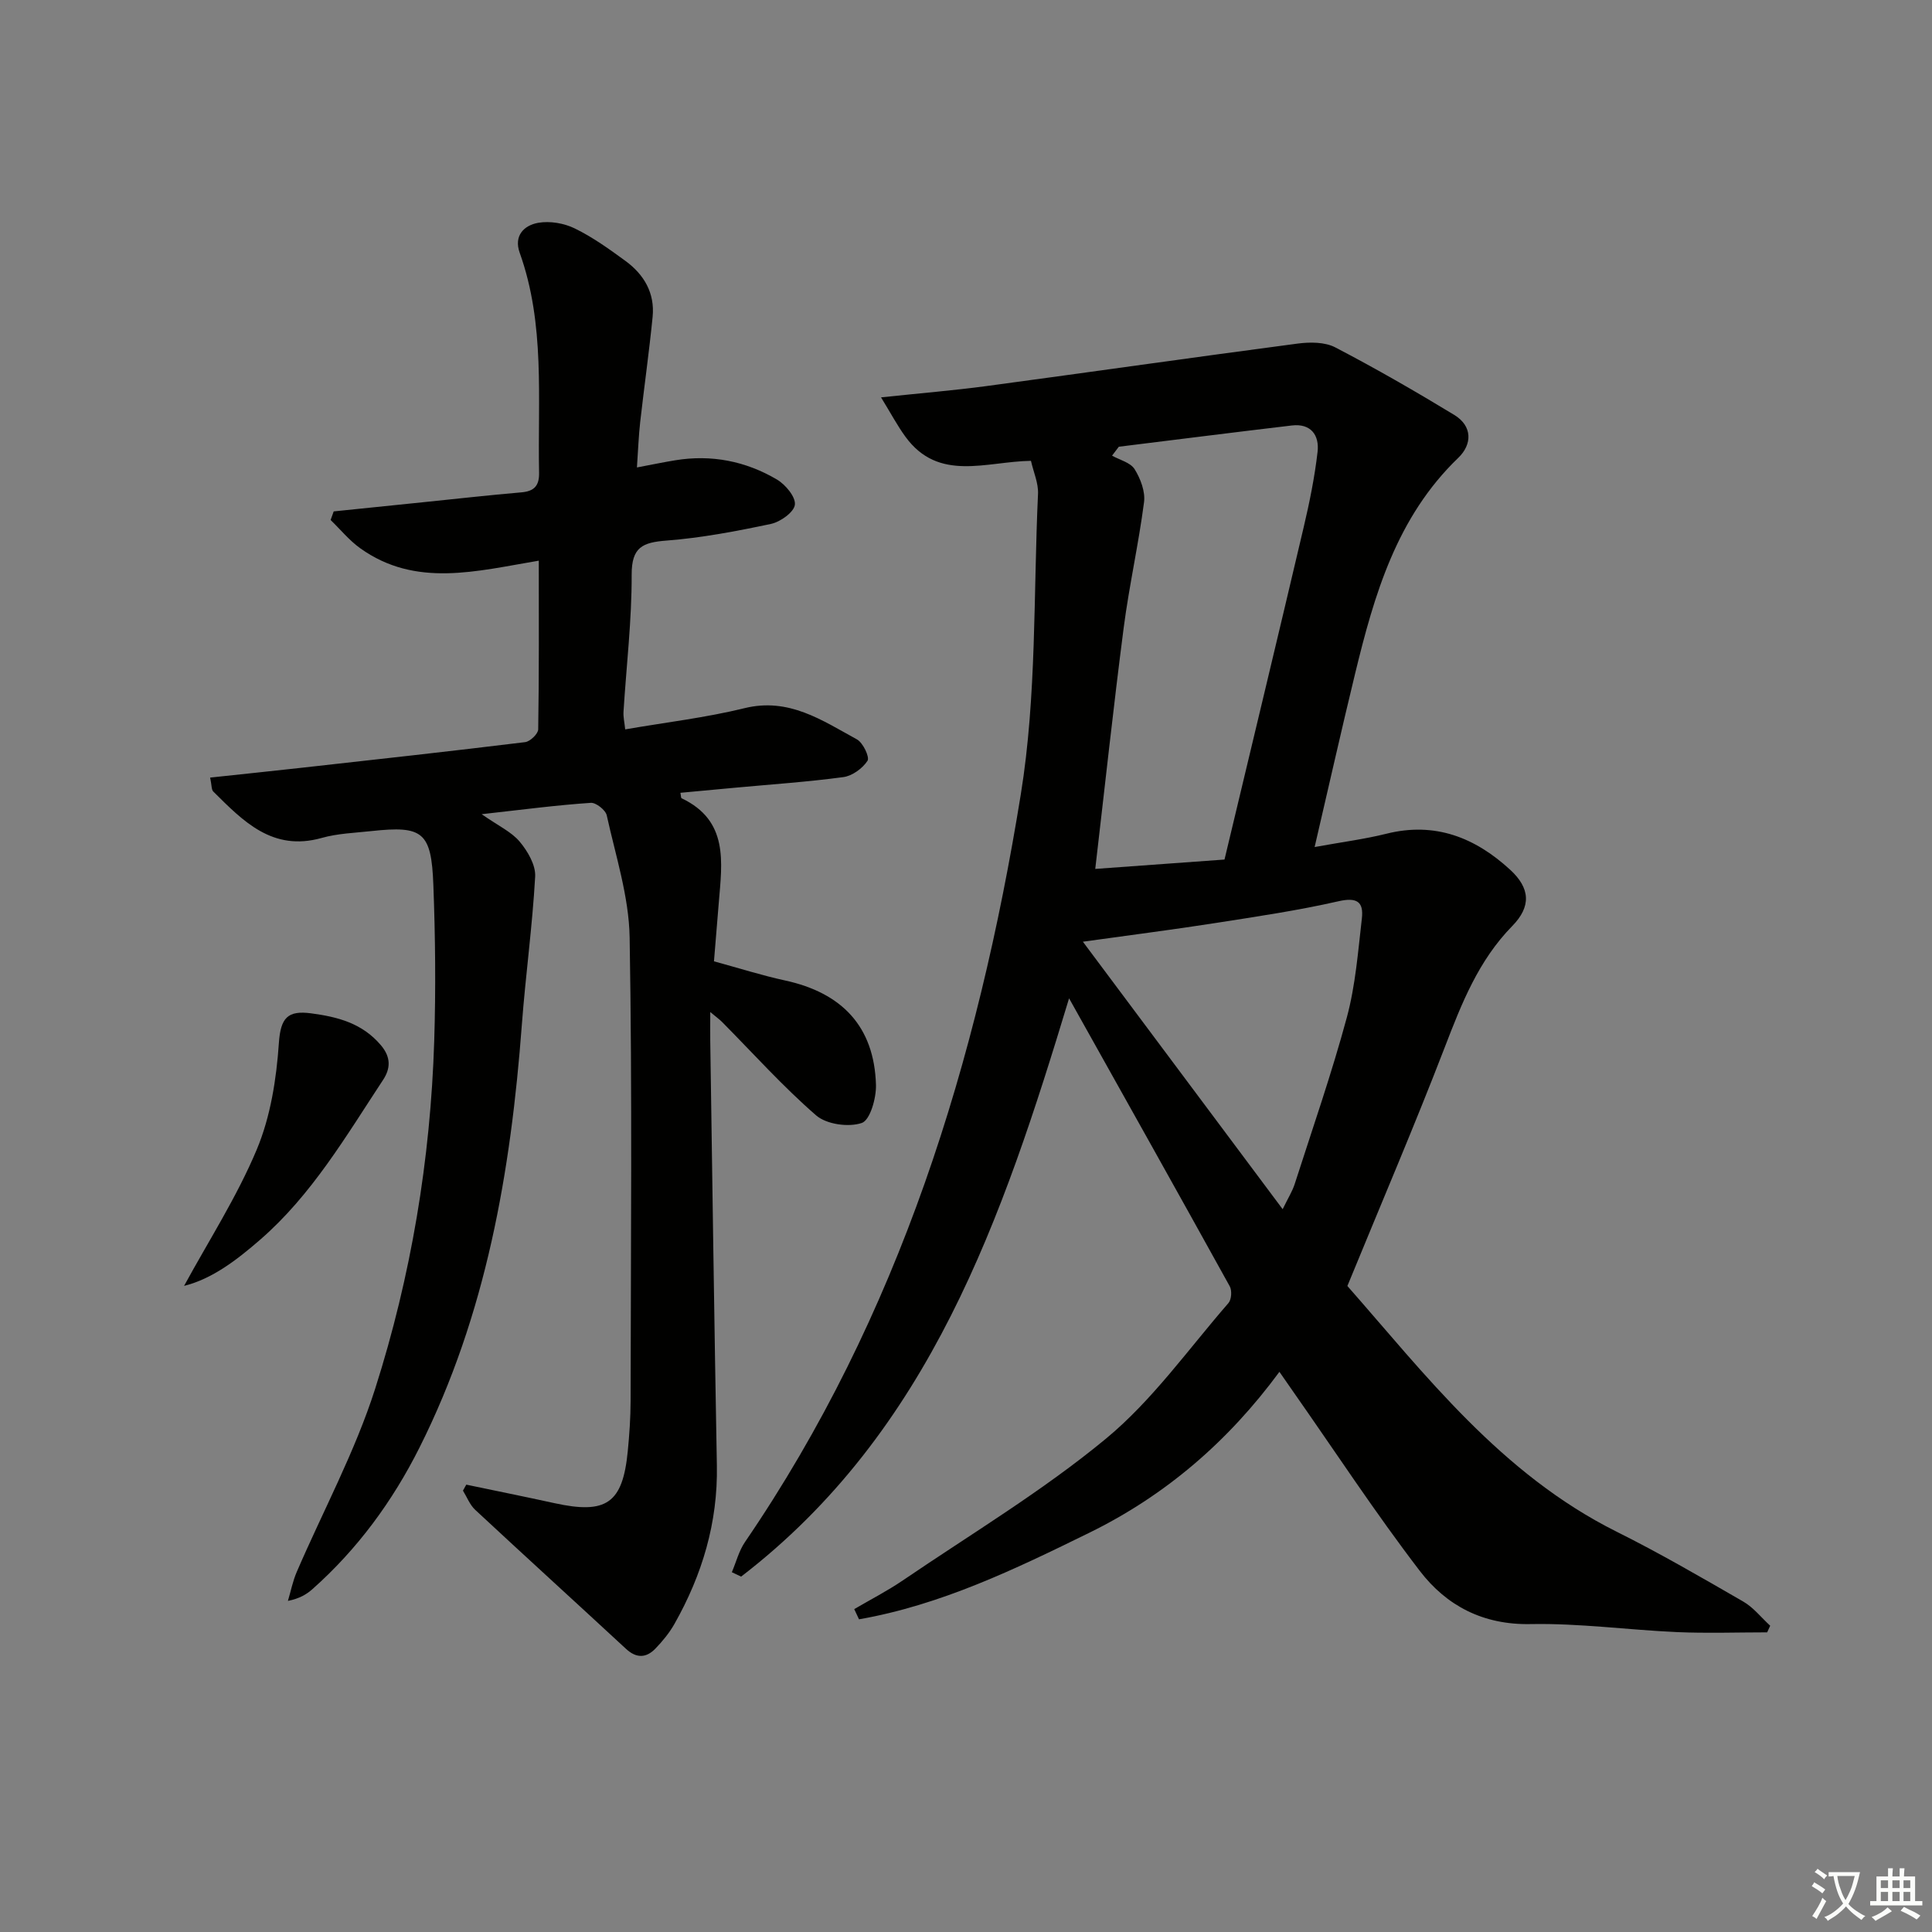 <svg enable-background="new 0 0 400 400" viewBox="0 0 400 400" xmlns="http://www.w3.org/2000/svg"><rect x="0" y="0" width="400" height="400" fill="#808080" stroke="none"/><path d="m377.9 391.2c-.2.3-.4.5-.6.8-.7-.6-1.4-1-2.2-1.5.2-.3.4-.5.5-.8.6.4 1.4.8 2.3 1.5zm-1.8 6.1c-.2-.2-.5-.4-.9-.6.4-.6.8-1.2 1.2-1.9s.7-1.3.9-1.9c.3.3.5.5.8.7-.7 1.3-1.4 2.6-2 3.7zm2.2-9c-.3.3-.5.5-.6.8-.6-.6-1.3-1.1-2-1.5.3-.3.5-.5.6-.7.6.5 1.3.9 2 1.4zm.3.2v-.9h2 4.5c-.3 1.3-.6 2.5-1 3.6s-.9 2.1-1.4 3c.4.5 1 1 1.6 1.4s1.2.8 1.9 1.1c-.3.2-.5.4-.8.8-.4-.3-1-.7-1.6-1.2s-1.2-1.1-1.6-1.6c-.5.6-1.1 1.1-1.7 1.6s-1.4.9-2.1 1.4c-.1-.3-.3-.5-.7-.8.6-.2 1.2-.5 1.9-1s1.4-1.1 2-1.8c-.5-.8-.9-1.6-1.2-2.5s-.6-2-.8-3.2c-.4.1-.7.1-1 .1zm2.5 2.7c.3 1 .7 1.7 1 2.2.3-.5.6-1.1 1-2s.6-1.9.9-3h-3.2-.4c.1.9.3 1.8.7 2.8z" fill="#fbfcfa"/><path d="m396.5 388.5v1.5 3.6h1.5v.9c-.4 0-1 0-1.7 0h-7.9c-.5 0-.9 0-1.2 0v-.9h1.3v-3.5c0-.7 0-1.2 0-1.6h2.4c0-.8 0-1.4 0-1.7h1c0 .3-.1.8-.1 1.7h1.5c0-.8 0-1.4 0-1.7h1c0 .3-.1.9-.1 1.7zm-8.2 9.2c-.2-.3-.5-.5-.8-.8.8-.3 1.4-.6 1.9-.9s1-.7 1.4-1.1c.3.3.6.5.9.8-1.6 1-2.8 1.6-3.4 2zm2.6-6.8v-1.6h-1.5v1.6zm0 2.7v-1.9h-1.5v1.9zm2.4-2.7v-1.6h-1.5v1.6zm0 2.7v-1.9h-1.5v1.9zm.2 2 .7-.8c.4.2.9.5 1.6.8s1.3.7 1.8 1c-.3.3-.5.6-.8.8-.4-.3-1.5-1-3.3-1.8zm2-4.7v-1.6h-1.4v1.6zm0 2.7v-1.9h-1.4v1.9z" fill="#fbfcfa"/><g fill="#010100"><path d="m176.86 333.15c3.36-1.97 6.85-3.76 10.07-5.95 14.15-9.63 28.94-18.5 42.07-29.36 9.61-7.95 17.06-18.54 25.34-28.06.63-.72.75-2.59.27-3.46-10.86-19.63-21.83-39.19-33.27-59.63-13.79 45.58-28.8 89.69-67.9 119.73-.64-.3-1.28-.61-1.92-.91.89-2.08 1.45-4.38 2.7-6.22 32.01-46.84 48.21-99.67 57.13-154.85 3.3-20.39 2.6-41.44 3.56-62.2.1-2.2-.92-4.44-1.46-6.83-9.27.13-19.09 4.47-25.99-4.99-1.65-2.26-2.97-4.76-5.05-8.15 8.29-.88 15.01-1.43 21.69-2.32 21.54-2.9 43.06-5.98 64.6-8.82 2.53-.33 5.6-.33 7.75.79 8.37 4.36 16.56 9.08 24.63 13.98 3.8 2.31 3.75 6.09.84 8.89-12.77 12.28-17.4 28.36-21.38 44.76-2.81 11.56-5.41 23.17-8.36 35.82 5.58-1.02 10.3-1.62 14.88-2.76 10.06-2.51 18.35.8 25.6 7.46 4.15 3.81 4.42 7.59.42 11.67-6.98 7.13-10.45 15.97-13.94 25.04-6.25 16.23-13.11 32.23-20.18 49.47 15.98 18.15 31.75 38.91 55.78 50.89 8.91 4.44 17.54 9.46 26.17 14.44 2.12 1.22 3.74 3.32 5.59 5.01-.21.46-.42.91-.63 1.37-6.22 0-12.44.22-18.65-.05-10.13-.45-20.25-1.86-30.35-1.66-9.83.19-17.39-3.81-22.9-10.99-9.19-11.99-17.48-24.66-26.16-37.04-.84-1.21-1.68-2.42-2.92-4.2-10.61 14.42-23.58 25.58-39.34 33.31-15.34 7.53-30.74 14.97-47.7 17.93-.33-.7-.66-1.4-.99-2.11zm49.9-153.25c8.74-.63 17.75-1.28 26.76-1.94 5.58-23.35 11.05-46.07 16.4-68.83 1.21-5.14 2.27-10.35 2.87-15.59.39-3.43-1.38-5.92-5.33-5.45-11.95 1.41-23.88 2.93-35.82 4.4-.47.62-.94 1.24-1.4 1.85 1.61.9 3.82 1.43 4.67 2.8 1.22 1.96 2.24 4.64 1.95 6.83-1.13 8.7-3.08 17.29-4.21 25.98-2.13 16.44-3.9 32.92-5.89 49.95zm38.8 70.45c1.14-2.34 2.01-3.71 2.49-5.2 3.69-11.49 7.67-22.91 10.81-34.55 1.78-6.62 2.31-13.6 3.1-20.45.4-3.48-1.06-4.42-4.86-3.55-8.39 1.91-16.93 3.17-25.44 4.5-8.63 1.35-17.3 2.45-27.46 3.87 14.05 18.82 27.42 36.72 41.36 55.38z"/><path d="m99.72 168.57c3.5 2.44 6.18 3.66 7.88 5.69 1.65 1.97 3.33 4.84 3.2 7.22-.57 10.26-1.99 20.46-2.76 30.71-2.28 30.35-7.37 60-21.2 87.54-5.58 11.11-12.82 20.99-22.14 29.27-1.22 1.08-2.63 1.95-5.09 2.45.6-2 1-4.08 1.82-5.98 5.45-12.65 12.09-24.92 16.25-37.97 7.43-23.31 11.45-47.43 12.22-71.96.34-10.77.23-21.58-.18-32.36-.41-10.95-2.19-12.26-12.77-11.12-3.47.38-7.04.49-10.36 1.43-10.18 2.86-16.24-3.47-22.44-9.62-.38-.38-.3-1.23-.64-2.88 6.56-.7 12.87-1.36 19.18-2.06 15.35-1.71 30.71-3.4 46.04-5.28 1.03-.13 2.69-1.72 2.7-2.65.19-11.46.12-22.93.12-34.92-12.9 2.16-25.48 5.65-36.97-2.57-2.28-1.63-4.1-3.89-6.13-5.85.21-.59.43-1.19.64-1.78 6.33-.65 12.66-1.3 19-1.95 6.61-.68 13.21-1.42 19.83-1.99 2.69-.23 3.75-1.36 3.69-4.11-.31-15.26 1.3-30.67-4.01-45.49-1.28-3.56.92-5.7 3.84-6.21 2.41-.42 5.35.08 7.57 1.17 3.71 1.81 7.13 4.27 10.48 6.72 3.85 2.81 6.11 6.66 5.63 11.56-.72 7.26-1.75 14.5-2.57 21.75-.33 2.92-.43 5.86-.68 9.45 3.13-.59 5.51-1.09 7.91-1.48 7.51-1.24 14.62.17 21.09 3.99 1.76 1.04 3.9 3.61 3.7 5.21-.19 1.55-3 3.55-4.95 3.97-7.14 1.51-14.36 2.89-21.62 3.45-4.96.38-7.24 1.35-7.22 7.07.03 9.45-1.1 18.91-1.69 28.37-.07 1.11.21 2.24.35 3.65 8.42-1.46 16.68-2.42 24.7-4.39 9.19-2.26 16.08 2.53 23.29 6.47 1.25.69 2.66 3.67 2.18 4.42-1.03 1.58-3.15 3.13-5 3.38-7.41 1-14.88 1.5-22.33 2.19-3.79.35-7.58.7-11.41 1.06.12.55.09 1.06.26 1.14 9.76 4.63 8.37 13.23 7.69 21.57-.32 3.96-.65 7.92-1 12.18 5.17 1.41 9.9 2.92 14.74 3.97 11.71 2.55 18.44 9.48 18.8 21.6.08 2.74-1.21 7.31-2.94 7.9-2.74.93-7.31.29-9.46-1.58-6.9-5.99-13.04-12.85-19.49-19.36-.46-.46-.99-.84-2.42-2.03 0 2.55-.02 4.25 0 5.95.44 29.31.83 58.62 1.37 87.92.22 11.83-3.04 22.66-8.79 32.83-1.05 1.85-2.45 3.56-3.93 5.09-1.89 1.96-3.93 2.06-6.09.06-10.39-9.62-20.86-19.14-31.22-28.78-1.12-1.04-1.71-2.64-2.54-3.98.23-.41.46-.82.69-1.24 6.08 1.27 12.17 2.5 18.24 3.83 10.76 2.36 14.14.04 15.19-10.72.34-3.47.58-6.96.59-10.44.04-32 .35-64-.2-95.99-.15-8.45-2.9-16.88-4.74-25.25-.24-1.1-2.23-2.67-3.3-2.59-7.02.47-14.03 1.39-22.6 2.35z"/><path d="m38.11 266.23c5.11-9.38 10.95-18.44 15.05-28.23 2.86-6.83 4.07-14.61 4.58-22.07.36-5.22 1.83-6.77 6.67-6.13 5.51.73 10.58 2.04 14.44 6.59 2.16 2.54 1.99 4.88.45 7.21-7.67 11.64-14.75 23.79-25.44 33.07-4.78 4.15-9.89 8.1-15.75 9.56z"/></g></svg>